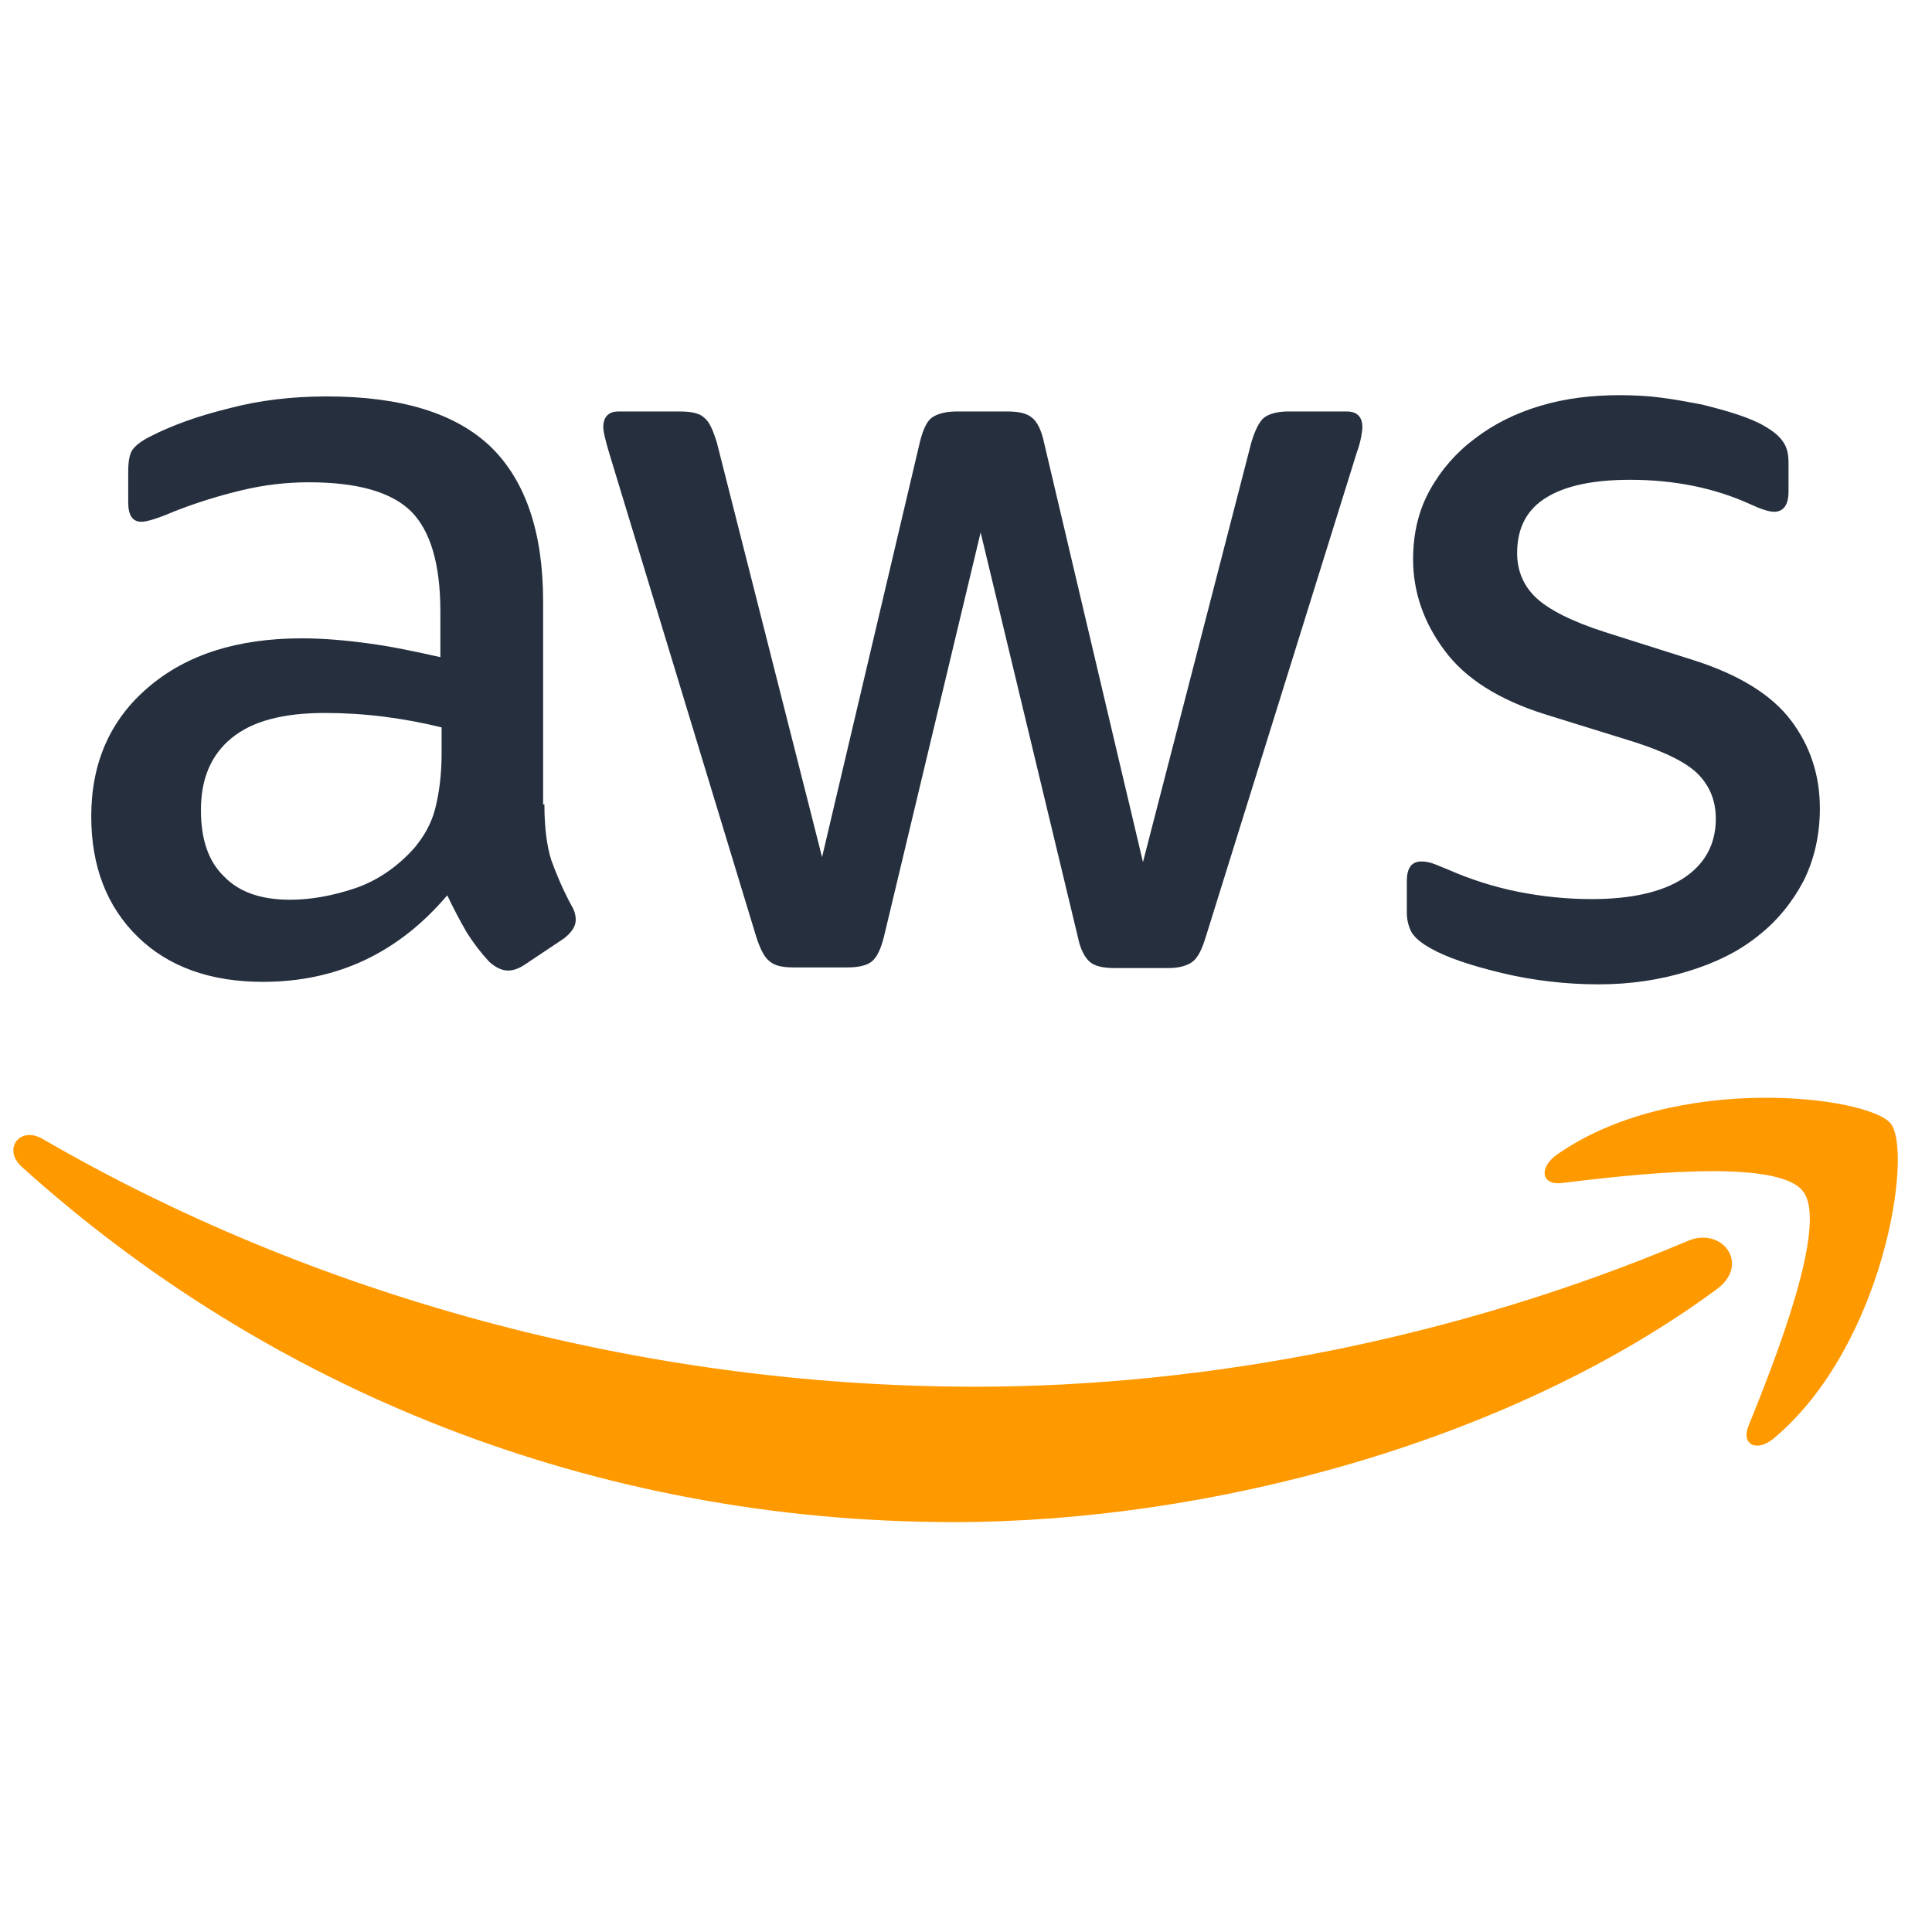 <svg width="79" height="79" viewBox="0 0 79 79" fill="none" xmlns="http://www.w3.org/2000/svg">
<g clip-path="url(#clip0_462_1727)">
<path d="M22.261 32.893C22.261 33.842 22.363 34.612 22.544 35.175C22.748 35.739 23.005 36.355 23.364 37.021C23.49 37.225 23.542 37.43 23.542 37.611C23.542 37.865 23.387 38.122 23.055 38.378L21.44 39.456C21.21 39.608 20.979 39.686 20.775 39.686C20.518 39.686 20.261 39.558 20.004 39.327C19.66 38.955 19.351 38.552 19.082 38.122C18.797 37.629 18.532 37.124 18.288 36.609C16.29 38.968 13.778 40.148 10.752 40.148C8.601 40.148 6.884 39.532 5.627 38.302C4.371 37.071 3.731 35.431 3.731 33.38C3.731 31.203 4.5 29.434 6.064 28.103C7.626 26.768 9.702 26.102 12.344 26.102C13.214 26.102 14.11 26.179 15.058 26.307C16.008 26.436 16.982 26.64 18.007 26.871V25C18.007 23.052 17.596 21.695 16.802 20.901C15.98 20.106 14.597 19.721 12.624 19.721C11.727 19.721 10.805 19.823 9.856 20.054C8.914 20.279 7.989 20.57 7.088 20.926C6.677 21.105 6.37 21.207 6.192 21.259C6.012 21.309 5.883 21.335 5.781 21.335C5.422 21.335 5.243 21.078 5.243 20.542V19.286C5.243 18.875 5.293 18.568 5.422 18.387C5.55 18.209 5.781 18.031 6.14 17.85C7.036 17.389 8.113 17.004 9.368 16.697C10.624 16.364 11.958 16.21 13.367 16.21C16.416 16.21 18.646 16.901 20.082 18.285C21.492 19.669 22.208 21.771 22.208 24.591V32.893H22.261ZM11.856 36.79C12.7 36.79 13.572 36.636 14.495 36.329C15.418 36.02 16.238 35.457 16.93 34.688C17.339 34.202 17.648 33.663 17.8 33.048C17.955 32.432 18.057 31.691 18.057 30.817V29.743C17.281 29.552 16.494 29.406 15.701 29.305C14.901 29.204 14.096 29.154 13.29 29.153C11.574 29.153 10.318 29.486 9.471 30.178C8.627 30.87 8.216 31.842 8.216 33.124C8.216 34.329 8.523 35.226 9.164 35.841C9.78 36.481 10.677 36.79 11.856 36.79ZM32.435 39.558C31.973 39.558 31.667 39.482 31.462 39.301C31.255 39.146 31.077 38.79 30.922 38.303L24.9 18.492C24.748 17.979 24.669 17.646 24.669 17.465C24.669 17.056 24.874 16.826 25.285 16.826H27.796C28.283 16.826 28.616 16.901 28.797 17.082C29.001 17.234 29.156 17.593 29.308 18.08L33.614 35.048L37.613 18.081C37.739 17.57 37.894 17.235 38.098 17.082C38.305 16.927 38.664 16.825 39.125 16.825H41.175C41.662 16.825 41.995 16.901 42.2 17.082C42.404 17.234 42.585 17.593 42.687 18.08L46.736 35.252L51.17 18.081C51.323 17.57 51.503 17.235 51.682 17.082C51.886 16.927 52.222 16.825 52.682 16.825H55.065C55.476 16.825 55.707 17.03 55.707 17.465C55.707 17.593 55.681 17.722 55.655 17.876C55.628 18.031 55.578 18.235 55.476 18.515L49.299 38.328C49.145 38.84 48.966 39.173 48.76 39.327C48.555 39.482 48.222 39.584 47.787 39.584H45.583C45.096 39.584 44.763 39.505 44.558 39.327C44.352 39.146 44.173 38.813 44.071 38.302L40.098 21.771L36.151 38.276C36.023 38.79 35.871 39.123 35.664 39.301C35.459 39.482 35.1 39.558 34.639 39.558H32.435ZM65.367 40.25C64.036 40.25 62.702 40.095 61.421 39.789C60.139 39.482 59.141 39.146 58.475 38.764C58.063 38.533 57.782 38.277 57.68 38.045C57.579 37.819 57.527 37.575 57.526 37.327V36.02C57.526 35.483 57.73 35.226 58.116 35.226C58.268 35.226 58.422 35.252 58.577 35.304C58.729 35.354 58.96 35.457 59.216 35.559C60.122 35.957 61.067 36.258 62.036 36.457C63.061 36.662 64.06 36.764 65.087 36.764C66.701 36.764 67.957 36.481 68.827 35.918C69.699 35.354 70.16 34.534 70.16 33.483C70.16 32.765 69.93 32.178 69.469 31.69C69.008 31.203 68.135 30.767 66.88 30.357L63.163 29.203C61.292 28.613 59.908 27.744 59.064 26.59C58.218 25.461 57.782 24.205 57.782 22.874C57.782 21.797 58.014 20.848 58.475 20.028C58.932 19.203 59.561 18.487 60.319 17.926C61.088 17.339 61.961 16.901 62.986 16.594C64.01 16.288 65.087 16.159 66.214 16.159C66.778 16.159 67.367 16.185 67.93 16.261C68.52 16.337 69.058 16.44 69.597 16.542C70.108 16.671 70.596 16.799 71.057 16.953C71.519 17.108 71.878 17.26 72.135 17.415C72.494 17.619 72.75 17.824 72.902 18.054C73.057 18.261 73.133 18.542 73.133 18.901V20.106C73.133 20.644 72.928 20.926 72.543 20.926C72.338 20.926 72.005 20.822 71.571 20.618C70.108 19.952 68.468 19.619 66.649 19.619C65.189 19.619 64.036 19.85 63.242 20.337C62.445 20.822 62.036 21.567 62.036 22.617C62.036 23.335 62.293 23.951 62.804 24.436C63.318 24.923 64.267 25.411 65.624 25.846L69.264 26.999C71.109 27.589 72.441 28.409 73.235 29.46C74.029 30.511 74.415 31.716 74.415 33.048C74.415 34.151 74.183 35.15 73.749 36.02C73.287 36.892 72.671 37.661 71.878 38.276C71.083 38.916 70.134 39.377 69.034 39.712C67.88 40.069 66.675 40.25 65.367 40.25Z" fill="#252F3E"/>
<path d="M71.942 44.889C69.244 44.927 66.059 45.529 63.651 47.221C62.907 47.759 63.035 48.476 63.855 48.374C66.599 48.041 72.645 47.324 73.722 48.707C74.799 50.064 72.519 55.78 71.492 58.318C71.186 59.085 71.852 59.395 72.543 58.805C77.053 55.012 78.233 47.093 77.31 45.939C76.849 45.376 74.639 44.85 71.942 44.889ZM1.11 46.417C0.546 46.488 0.29 47.169 0.886 47.708C10.934 56.779 24.234 62.239 38.997 62.239C49.53 62.239 61.78 58.933 70.211 52.707C71.594 51.679 70.391 50.117 68.981 50.756C59.526 54.755 49.247 56.703 39.894 56.703C26.029 56.703 12.625 52.885 1.758 46.579C1.521 46.438 1.299 46.394 1.111 46.417H1.11Z" fill="#FF9900"/>
</g>
<defs>
<clipPath id="clip0_462_1727">
<rect width="77.91" height="77.91" fill="white" transform="translate(0.118 0.243)"/>
</clipPath>
</defs>
</svg>

